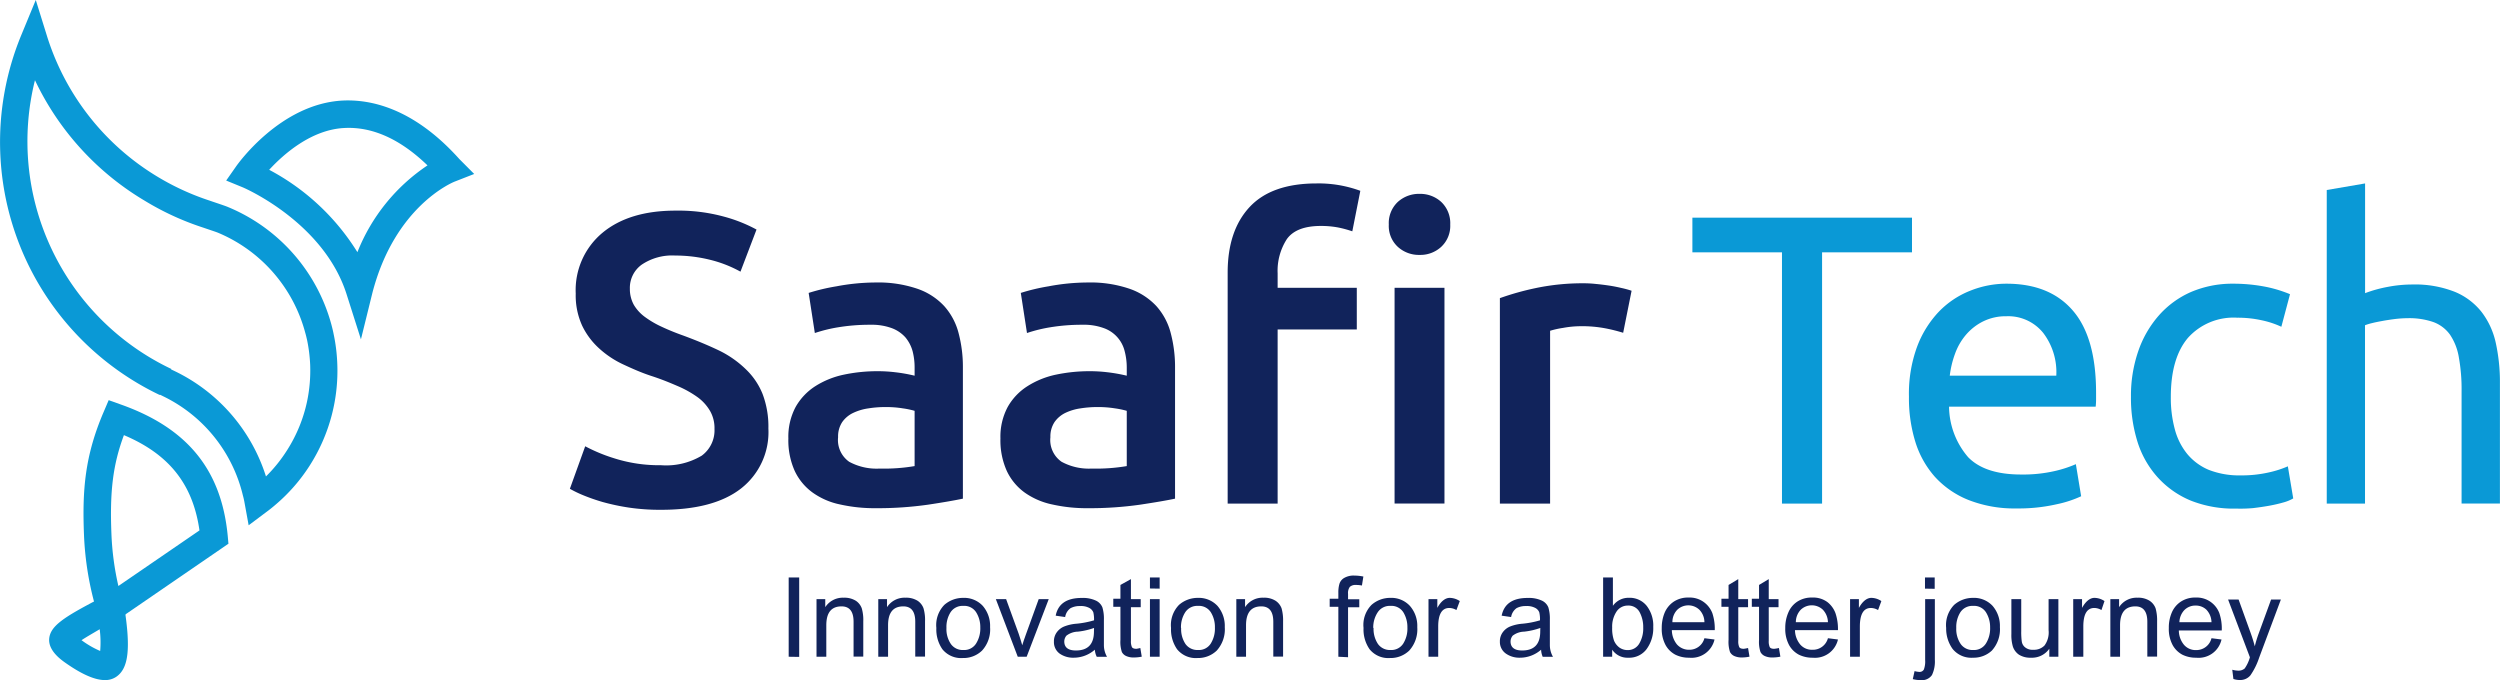 <svg xmlns="http://www.w3.org/2000/svg" viewBox="0 0 311.69 84.79"><defs><style>.cls-1{fill:#11235b;}.cls-2{fill:#0a99d6;}</style></defs><g id="Layer_2" data-name="Layer 2"><g id="Layer_1-2" data-name="Layer 1"><path class="cls-1" d="M82.39,58a8.65,8.65,0,0,0,5.1-1.19,3.92,3.92,0,0,0,1.59-3.34,4.28,4.28,0,0,0-.54-2.21A5.64,5.64,0,0,0,87,49.54a13,13,0,0,0-2.45-1.38c-1-.43-2-.85-3.29-1.27s-2.43-.93-3.57-1.46a11.9,11.9,0,0,1-3-2,9.16,9.16,0,0,1-2.11-2.83,9.05,9.05,0,0,1-.8-4,9.29,9.29,0,0,1,3.35-7.59c2.23-1.84,5.26-2.75,9.1-2.75a21.57,21.57,0,0,1,6,.74,18.63,18.63,0,0,1,4.09,1.62l-2,5.25a15.33,15.33,0,0,0-3.83-1.49,18,18,0,0,0-4.3-.52A6.79,6.79,0,0,0,80,33a3.56,3.56,0,0,0-1.47,3,4.07,4.07,0,0,0,.49,2,5.09,5.09,0,0,0,1.39,1.52,11.72,11.72,0,0,0,2.11,1.23c.81.38,1.69.74,2.65,1.08q2.52.93,4.5,1.88A12.8,12.8,0,0,1,93,46.05a8.79,8.79,0,0,1,2.08,3.08,11.48,11.48,0,0,1,.72,4.3,8.91,8.91,0,0,1-3.42,7.48q-3.42,2.66-10,2.65a26.42,26.42,0,0,1-4-.28,27.57,27.57,0,0,1-3.24-.69,24.18,24.18,0,0,1-2.44-.85,14.36,14.36,0,0,1-1.65-.8l1.91-5.3a20.86,20.86,0,0,0,3.75,1.54A18.37,18.37,0,0,0,82.39,58Z"/><path class="cls-1" d="M109.15,35.22a15.11,15.11,0,0,1,5.19.77,8.18,8.18,0,0,1,3.37,2.16,8.06,8.06,0,0,1,1.8,3.37,16.5,16.5,0,0,1,.54,4.35v16.3c-1,.21-2.41.46-4.34.75a44.66,44.66,0,0,1-6.56.44,19.61,19.61,0,0,1-4.43-.47,9,9,0,0,1-3.42-1.49,7,7,0,0,1-2.21-2.67,9.31,9.31,0,0,1-.8-4.07,7.88,7.88,0,0,1,.9-3.91,7.39,7.39,0,0,1,2.44-2.59,10.73,10.73,0,0,1,3.58-1.45,20.19,20.19,0,0,1,4.24-.43,18.11,18.11,0,0,1,2.16.13,19.66,19.66,0,0,1,2.42.43v-1a8.05,8.05,0,0,0-.25-2.05,4.55,4.55,0,0,0-.9-1.73,4.27,4.27,0,0,0-1.7-1.15,7.25,7.25,0,0,0-2.65-.42,24.11,24.11,0,0,0-4,.31,18.58,18.58,0,0,0-2.94.72l-.77-5a24.66,24.66,0,0,1,3.45-.82A26.54,26.54,0,0,1,109.15,35.22Zm.51,23.2a22.73,22.73,0,0,0,4.37-.31V51.22a10.37,10.37,0,0,0-1.49-.31,13,13,0,0,0-2.16-.16,13.34,13.34,0,0,0-2.08.16,6.55,6.55,0,0,0-1.91.56A3.49,3.49,0,0,0,105,52.63a3.25,3.25,0,0,0-.51,1.88,3.31,3.31,0,0,0,1.38,3.06A7.15,7.15,0,0,0,109.66,58.42Z"/><path class="cls-1" d="M135.59,35.22a15.13,15.13,0,0,1,5.2.77,8.25,8.25,0,0,1,3.37,2.16,8.06,8.06,0,0,1,1.8,3.37,16.5,16.5,0,0,1,.54,4.35v16.3q-1.44.31-4.35.75a44.66,44.66,0,0,1-6.56.44,19.52,19.52,0,0,1-4.42-.47,9.17,9.17,0,0,1-3.43-1.49,7,7,0,0,1-2.21-2.67,9.31,9.31,0,0,1-.8-4.07,7.88,7.88,0,0,1,.9-3.91,7.32,7.32,0,0,1,2.45-2.59,10.76,10.76,0,0,1,3.57-1.45,20.29,20.29,0,0,1,4.25-.43,18.36,18.36,0,0,1,2.16.13,20.35,20.35,0,0,1,2.42.43v-1a8.05,8.05,0,0,0-.26-2.05,4.07,4.07,0,0,0-2.6-2.88,7.18,7.18,0,0,0-2.65-.42,24.11,24.11,0,0,0-4,.31,18.15,18.15,0,0,0-2.93.72l-.77-5a24.45,24.45,0,0,1,3.44-.82A26.54,26.54,0,0,1,135.59,35.22Zm.51,23.2a22.92,22.92,0,0,0,4.38-.31V51.22a10.68,10.68,0,0,0-1.49-.31,13.23,13.23,0,0,0-2.17-.16,13.43,13.43,0,0,0-2.08.16,6.49,6.49,0,0,0-1.9.56,3.52,3.52,0,0,0-1.37,1.16,3.25,3.25,0,0,0-.51,1.88,3.29,3.29,0,0,0,1.39,3.06A7.11,7.11,0,0,0,136.1,58.42Z"/><path class="cls-1" d="M164.14,22.87a15,15,0,0,1,3.32.31,15.21,15.21,0,0,1,2.14.61l-1,5.05a13.82,13.82,0,0,0-1.72-.47,11.49,11.49,0,0,0-2.19-.2c-2.06,0-3.47.55-4.25,1.64a7.28,7.28,0,0,0-1.15,4.27v1.8h9.87v5.2h-9.87V62.79h-6.23V34c0-3.5.91-6.22,2.73-8.18S160.4,22.87,164.14,22.87ZM180.81,28a3.57,3.57,0,0,1-1.13,2.78,3.82,3.82,0,0,1-2.67,1,3.88,3.88,0,0,1-2.73-1A3.54,3.54,0,0,1,173.15,28a3.62,3.62,0,0,1,1.13-2.83,3.93,3.93,0,0,1,2.73-1,3.87,3.87,0,0,1,2.67,1A3.65,3.65,0,0,1,180.81,28Zm-.72,34.78h-6.22V35.88h6.22Z"/><path class="cls-1" d="M202.37,41.49a21,21,0,0,0-2.14-.54,15.59,15.59,0,0,0-3.16-.28,12.26,12.26,0,0,0-2.19.21,11,11,0,0,0-1.62.36V62.79H187V37.17a34.43,34.43,0,0,1,4.5-1.26,28.35,28.35,0,0,1,6-.59,13.23,13.23,0,0,1,1.44.08c.55.05,1.1.12,1.65.2s1.08.19,1.59.31a11.85,11.85,0,0,1,1.24.34Z"/><path class="cls-2" d="M238.38,27.14v4.32H227.17V62.79h-5V31.46H211V27.14Z"/><path class="cls-2" d="M238,49.47a17,17,0,0,1,1-6.2,12.89,12.89,0,0,1,2.72-4.4,11.08,11.08,0,0,1,3.91-2.62,12.13,12.13,0,0,1,4.53-.88q5.4,0,8.29,3.37T261.33,49v.8a8.12,8.12,0,0,1-.05.9H243A9.8,9.8,0,0,0,245.38,57c1.4,1.44,3.6,2.16,6.58,2.16a17.67,17.67,0,0,0,4.25-.44,14.87,14.87,0,0,0,2.6-.85l.66,4a14,14,0,0,1-3.06,1,21.28,21.28,0,0,1-5,.52,15.66,15.66,0,0,1-6-1.06,11.35,11.35,0,0,1-4.19-2.9,11.83,11.83,0,0,1-2.44-4.4A18.35,18.35,0,0,1,238,49.47Zm18.37-2.63a8.06,8.06,0,0,0-1.62-5.32,5.59,5.59,0,0,0-4.61-2.09,6.3,6.3,0,0,0-2.91.65,6.76,6.76,0,0,0-2.13,1.67,7.6,7.6,0,0,0-1.36,2.37,11.84,11.84,0,0,0-.65,2.72Z"/><path class="cls-2" d="M278.82,63.41a14.52,14.52,0,0,1-5.69-1A11.47,11.47,0,0,1,269,59.5a11.94,11.94,0,0,1-2.5-4.4,18.19,18.19,0,0,1-.82-5.63,17,17,0,0,1,.9-5.66,13.25,13.25,0,0,1,2.55-4.45,11.48,11.48,0,0,1,4-2.94,13.14,13.14,0,0,1,5.33-1.05,20.84,20.84,0,0,1,3.6.31,16.06,16.06,0,0,1,3.45,1l-1.08,4.06a11.28,11.28,0,0,0-2.5-.82,13.77,13.77,0,0,0-3-.31,7.63,7.63,0,0,0-6.15,2.52q-2.13,2.52-2.13,7.36a14.91,14.91,0,0,0,.49,4,8.17,8.17,0,0,0,1.54,3.09,7,7,0,0,0,2.7,2,10.42,10.42,0,0,0,4,.69,15.2,15.2,0,0,0,3.44-.36,12.86,12.86,0,0,0,2.42-.77l.67,4a5,5,0,0,1-1.18.49c-.52.15-1.1.29-1.75.41s-1.35.22-2.09.31A17.5,17.5,0,0,1,278.82,63.41Z"/><path class="cls-2" d="M290.09,62.79V23.69l4.78-.82V36.55a16.4,16.4,0,0,1,2.86-.79,16.23,16.23,0,0,1,3-.29,13.51,13.51,0,0,1,5.29.9,8.26,8.26,0,0,1,3.37,2.52,9.74,9.74,0,0,1,1.78,3.89,22.71,22.71,0,0,1,.51,5v15h-4.78v-14a22.21,22.21,0,0,0-.34-4.22,7.13,7.13,0,0,0-1.1-2.83,4.43,4.43,0,0,0-2.06-1.57,9.18,9.18,0,0,0-3.19-.49,14.59,14.59,0,0,0-1.59.1c-.55.07-1.08.15-1.57.24s-.95.18-1.34.28a6.58,6.58,0,0,0-.85.26V62.79Z"/><path class="cls-2" d="M31,65.49l-.49-2.69c-.06-.35-.13-.69-.22-1a18.49,18.49,0,0,0-10-12.42h0l-.3-.15-.11,0a35,35,0,0,1-16.24-16,34.93,34.93,0,0,1-1-28.82L4.46,0l1.4,4.5A31.38,31.38,0,0,0,19.75,22.1,31.62,31.62,0,0,0,26.1,25l.32.11c1,.34,1.73.58,2,.7a22.13,22.13,0,0,1,12.9,14.67c.11.41.21.82.29,1.24a21.48,21.48,0,0,1,.44,3.59A21.91,21.91,0,0,1,38.64,58l-.07.11a21.73,21.73,0,0,1-4.19,4.79c-.38.33-.78.65-1.19.95ZM21.32,46.05l.4.19A21.89,21.89,0,0,1,33.16,59.4a18.25,18.25,0,0,0,2.6-3.22l.07-.11a18.41,18.41,0,0,0,2.45-6,18.79,18.79,0,0,0,.39-4.61,19.4,19.4,0,0,0-.37-3c-.08-.35-.16-.7-.25-1A18.74,18.74,0,0,0,27.14,29c-.17-.07-.77-.27-1.8-.62l-.3-.1h0A34.41,34.41,0,0,1,18,25,34.79,34.79,0,0,1,4.36,10a31.41,31.41,0,0,0,17,36Z"/><path class="cls-2" d="M12.77,78.57l-.67-2.23a38.62,38.62,0,0,1-1.63-9.7c-.22-5.54.11-9.81,2.45-15.27l.63-1.48,1.51.54c8.3,2.94,12.54,8.14,13.33,16.36l.09,1Zm2.68-24.32c-1.37,3.68-1.77,7-1.56,12.25a35,35,0,0,0,.87,6.56l10.11-6.93C24.05,60.38,21.1,56.64,15.45,54.25Z"/><path class="cls-2" d="M13.08,84.79c-1.25,0-2.89-.72-4.95-2.17-.52-.37-2.09-1.48-2-2.94.11-1.65,1.87-2.74,6.18-5l2.79-1.46.38,2.35c.84,5.29.56,7.77-1,8.82h0A2.45,2.45,0,0,1,13.08,84.79Zm-2.95-5a11.49,11.49,0,0,0,2.36,1.37,12.77,12.77,0,0,0-.06-2.71C11.61,78.94,10.74,79.43,10.13,79.84Z"/><path class="cls-2" d="M45,42.31l-1.8-5.66c-2.88-9-12.87-13.28-13-13.32l-2-.82,1.22-1.74c.22-.32,5.52-7.8,13.25-8.23,3.45-.18,8.75.88,14.4,7.07l.2.22,1.85,1.86-2.43.95c-.3.12-7.48,3.09-10.27,13.91ZM33.56,21.17a28.78,28.78,0,0,1,11,10.27,23.34,23.34,0,0,1,8.74-10.82c-3.41-3.29-6.9-4.86-10.42-4.66h0C38.77,16.19,35.34,19.24,33.56,21.17Z"/><path class="cls-1" d="M98.33,81.88V72h1.31v9.9Z"/><path class="cls-1" d="M101.8,81.88V74.7h1.09v1a2.6,2.6,0,0,1,2.29-1.18,2.69,2.69,0,0,1,1.52.38,1.9,1.9,0,0,1,.74.94,5.19,5.19,0,0,1,.19,1.61v4.41h-1.21V77.52q0-1.92-1.5-1.92c-1.27,0-1.9.78-1.9,2.36v3.92Z"/><path class="cls-1" d="M109.5,81.88V74.7h1.09v1a2.6,2.6,0,0,1,2.29-1.18,2.69,2.69,0,0,1,1.52.38,1.9,1.9,0,0,1,.74.94,5.19,5.19,0,0,1,.19,1.61v4.41h-1.22V77.52c0-1.28-.49-1.92-1.49-1.92-1.27,0-1.9.78-1.9,2.36v3.92Z"/><path class="cls-1" d="M116.74,78.29a3.6,3.6,0,0,1,1-2.88,3.54,3.54,0,0,1,2.34-.87,3.17,3.17,0,0,1,2.45,1,3.82,3.82,0,0,1,.91,2.65,3.9,3.9,0,0,1-1,2.92,3.32,3.32,0,0,1-2.39.93,3,3,0,0,1-2.56-1.1A4.32,4.32,0,0,1,116.74,78.29Zm1.26,0a3.3,3.3,0,0,0,.55,2,1.8,1.8,0,0,0,1.56.75,1.75,1.75,0,0,0,1.58-.8,3.52,3.52,0,0,0,.53-2,3.47,3.47,0,0,0-.51-1.89,1.75,1.75,0,0,0-1.6-.81,1.79,1.79,0,0,0-1.59.78A3.43,3.43,0,0,0,118,78.29Z"/><path class="cls-1" d="M126.89,81.88l-2.73-7.18h1.28L127,79c.17.49.32,1,.45,1.45.1-.35.26-.8.46-1.36l1.59-4.39h1.25L128,81.88Z"/><path class="cls-1" d="M136.5,81A4,4,0,0,1,133.86,82a2.92,2.92,0,0,1-1.73-.5A1.76,1.76,0,0,1,131.4,80a1.89,1.89,0,0,1,.38-1.2,2.12,2.12,0,0,1,.92-.7,5.29,5.29,0,0,1,1.53-.34,11.48,11.48,0,0,0,2.17-.42,3.81,3.81,0,0,0-.09-1,1.11,1.11,0,0,0-.49-.54,2.21,2.21,0,0,0-1.15-.24,2.41,2.41,0,0,0-1.19.26,1.67,1.67,0,0,0-.68,1.11l-1.18-.17c.29-1.47,1.37-2.21,3.23-2.21a3.84,3.84,0,0,1,1.78.33,1.6,1.6,0,0,1,.81.84,4.86,4.86,0,0,1,.19,1.54v3.16a2.94,2.94,0,0,0,.39,1.47h-1.28A2.38,2.38,0,0,1,136.5,81Zm-.1-2.71a8.79,8.79,0,0,1-2,.46,2.46,2.46,0,0,0-1.44.5,1.15,1.15,0,0,0-.27.72c0,.75.49,1.13,1.45,1.13,1.5,0,2.25-.79,2.25-2.36Z"/><path class="cls-1" d="M142.17,80.79l.18,1.08a4.67,4.67,0,0,1-.92.1,2.21,2.21,0,0,1-1-.17,1.12,1.12,0,0,1-.56-.51,4,4,0,0,1-.18-1.51V75.65h-.89v-1h.89V72.93L141,72.2v2.5h1.22v1H141v4.2a1.75,1.75,0,0,0,.12.77c.08.15.27.22.57.22A4.34,4.34,0,0,0,142.17,80.79Z"/><path class="cls-1" d="M143.37,73.37V72h1.21v1.39Zm0,8.51V74.7h1.21v7.18Z"/><path class="cls-1" d="M146,78.29a3.6,3.6,0,0,1,1-2.88,3.54,3.54,0,0,1,2.34-.87,3.19,3.19,0,0,1,2.45,1,3.82,3.82,0,0,1,.91,2.65,3.94,3.94,0,0,1-1,2.92,3.34,3.34,0,0,1-2.39.93,3,3,0,0,1-2.56-1.1A4.32,4.32,0,0,1,146,78.29Zm1.26,0a3.37,3.37,0,0,0,.54,2,1.83,1.83,0,0,0,1.57.75,1.75,1.75,0,0,0,1.58-.8,3.52,3.52,0,0,0,.52-2,3.47,3.47,0,0,0-.5-1.89,1.75,1.75,0,0,0-1.6-.81,1.79,1.79,0,0,0-1.59.78A3.43,3.43,0,0,0,147.24,78.29Z"/><path class="cls-1" d="M154.14,81.88V74.7h1.09v1a2.59,2.59,0,0,1,2.28-1.18,2.65,2.65,0,0,1,1.52.38,1.93,1.93,0,0,1,.75.94,5.51,5.51,0,0,1,.19,1.61v4.41h-1.22V77.52q0-1.92-1.5-1.92c-1.26,0-1.9.78-1.9,2.36v3.92Z"/><path class="cls-1" d="M166.86,81.88V75.65h-1.08v-1h1.08v-.76a3.8,3.8,0,0,1,.13-1.08,1.29,1.29,0,0,1,.59-.75,2.35,2.35,0,0,1,1.26-.3,6,6,0,0,1,1.14.12L169.8,73a3.73,3.73,0,0,0-.72-.07,1.05,1.05,0,0,0-.79.24,1.3,1.3,0,0,0-.22.88v.66h1.4v1h-1.4v6.23Z"/><path class="cls-1" d="M170,78.29a3.57,3.57,0,0,1,1-2.88,3.52,3.52,0,0,1,2.34-.87,3.15,3.15,0,0,1,2.44,1,3.78,3.78,0,0,1,.92,2.65,3.94,3.94,0,0,1-1,2.92,3.34,3.34,0,0,1-2.39.93,3,3,0,0,1-2.56-1.1A4.32,4.32,0,0,1,170,78.29Zm1.25,0a3.37,3.37,0,0,0,.55,2,1.83,1.83,0,0,0,1.57.75,1.76,1.76,0,0,0,1.58-.8,3.52,3.52,0,0,0,.52-2,3.55,3.55,0,0,0-.5-1.89,1.75,1.75,0,0,0-1.6-.81,1.79,1.79,0,0,0-1.59.78A3.43,3.43,0,0,0,171.21,78.29Z"/><path class="cls-1" d="M178.1,81.88V74.7h1.1v1.09c.45-.83,1-1.25,1.55-1.25a2.33,2.33,0,0,1,1.25.4l-.42,1.12a1.78,1.78,0,0,0-.89-.26c-.92,0-1.38.78-1.38,2.32v3.76Z"/><path class="cls-1" d="M192.14,81A4,4,0,0,1,189.5,82a2.92,2.92,0,0,1-1.73-.5A1.76,1.76,0,0,1,187,80a1.89,1.89,0,0,1,.38-1.2,2.12,2.12,0,0,1,.92-.7,5.29,5.29,0,0,1,1.53-.34,11.48,11.48,0,0,0,2.17-.42,3.81,3.81,0,0,0-.09-1,1.06,1.06,0,0,0-.49-.54,2.21,2.21,0,0,0-1.15-.24,2.41,2.41,0,0,0-1.19.26,1.7,1.7,0,0,0-.68,1.11l-1.18-.17c.3-1.47,1.37-2.21,3.23-2.21a3.84,3.84,0,0,1,1.78.33,1.6,1.6,0,0,1,.81.84,4.86,4.86,0,0,1,.19,1.54v3.16a2.94,2.94,0,0,0,.39,1.47h-1.28A2.38,2.38,0,0,1,192.14,81Zm-.1-2.71a8.79,8.79,0,0,1-2,.46,2.46,2.46,0,0,0-1.44.5,1.15,1.15,0,0,0-.27.72c0,.75.49,1.13,1.45,1.13,1.5,0,2.25-.79,2.25-2.36Z"/><path class="cls-1" d="M201,81.88h-1.13V72h1.22v3.53a2.39,2.39,0,0,1,2-1,2.72,2.72,0,0,1,2.21,1,4,4,0,0,1,.82,2.63,4.41,4.41,0,0,1-.83,2.77A2.7,2.7,0,0,1,203,82,2.28,2.28,0,0,1,201,81Zm0-3.64a4.51,4.51,0,0,0,.23,1.63,2.06,2.06,0,0,0,.68.87,1.76,1.76,0,0,0,1,.31,1.63,1.63,0,0,0,1.46-.8,3.68,3.68,0,0,0,.5-2,3.91,3.91,0,0,0-.45-1.93,1.56,1.56,0,0,0-1.45-.82,1.66,1.66,0,0,0-1.44.77A3.37,3.37,0,0,0,201,78.24Z"/><path class="cls-1" d="M212.5,79.57l1.26.16A2.94,2.94,0,0,1,210.6,82a3.77,3.77,0,0,1-1.71-.37,3,3,0,0,1-1.23-1.2,4.21,4.21,0,0,1-.48-2.12,4.9,4.9,0,0,1,.37-1.94,3.14,3.14,0,0,1,1.13-1.36,3.22,3.22,0,0,1,1.85-.51,3,3,0,0,1,1.9.57,3.09,3.09,0,0,1,1.06,1.38,6.25,6.25,0,0,1,.3,2.11h-5.35a2.88,2.88,0,0,0,.64,1.79,2,2,0,0,0,1.53.66A1.93,1.93,0,0,0,212.5,79.57Zm-4-2h4a2.24,2.24,0,0,0-.63-1.55,2,2,0,0,0-2.75,0A2.19,2.19,0,0,0,208.51,77.61Z"/><path class="cls-1" d="M217.94,80.79l.18,1.08a4.67,4.67,0,0,1-.92.1,2.21,2.21,0,0,1-.95-.17,1.12,1.12,0,0,1-.56-.51,4,4,0,0,1-.18-1.51V75.65h-.89v-1h.89V72.93l1.21-.73v2.5h1.22v1h-1.22v4.2a1.75,1.75,0,0,0,.12.77c.08.15.27.22.57.22A4.34,4.34,0,0,0,217.94,80.79Z"/><path class="cls-1" d="M221.79,80.79l.18,1.08a4.67,4.67,0,0,1-.92.1,2.21,2.21,0,0,1-1-.17,1.12,1.12,0,0,1-.56-.51,4,4,0,0,1-.18-1.51V75.65h-.9v-1h.9V72.93l1.21-.73v2.5h1.22v1h-1.22v4.2a1.75,1.75,0,0,0,.12.77c.08.15.27.22.56.22A4.31,4.31,0,0,0,221.79,80.79Z"/><path class="cls-1" d="M227.9,79.57l1.25.16A2.94,2.94,0,0,1,226,82a3.77,3.77,0,0,1-1.71-.37,3,3,0,0,1-1.23-1.2,4.21,4.21,0,0,1-.48-2.12,4.73,4.73,0,0,1,.38-1.94,3,3,0,0,1,1.12-1.36,3.25,3.25,0,0,1,1.86-.51,3,3,0,0,1,1.9.57,3.14,3.14,0,0,1,1,1.38,6.23,6.23,0,0,1,.31,2.11h-5.36a2.89,2.89,0,0,0,.65,1.79,1.91,1.91,0,0,0,1.52.66A1.94,1.94,0,0,0,227.9,79.57Zm-4-2h4a2.34,2.34,0,0,0-.63-1.55,2,2,0,0,0-2.76,0A2.24,2.24,0,0,0,223.9,77.61Z"/><path class="cls-1" d="M230.66,81.88V74.7h1.1v1.09c.46-.83,1-1.25,1.56-1.25a2.3,2.3,0,0,1,1.24.4l-.41,1.12a1.82,1.82,0,0,0-.9-.26c-.91,0-1.37.78-1.37,2.32v3.76Z"/><path class="cls-1" d="M238.48,84.67l.22-1a2.8,2.8,0,0,0,.58.1.6.6,0,0,0,.58-.3,2.86,2.86,0,0,0,.16-1.18V74.7h1.21v7.57a3.91,3.91,0,0,1-.36,1.89,1.51,1.51,0,0,1-1.44.63A3.69,3.69,0,0,1,238.48,84.67ZM240,73.39V72h1.21v1.41Z"/><path class="cls-1" d="M242.64,78.29a3.6,3.6,0,0,1,1-2.88,3.54,3.54,0,0,1,2.34-.87,3.17,3.17,0,0,1,2.45,1,3.82,3.82,0,0,1,.91,2.65,3.94,3.94,0,0,1-1,2.92A3.32,3.32,0,0,1,246,82a3,3,0,0,1-2.56-1.1A4.32,4.32,0,0,1,242.64,78.29Zm1.26,0a3.3,3.3,0,0,0,.55,2,1.8,1.8,0,0,0,1.56.75,1.75,1.75,0,0,0,1.58-.8,3.52,3.52,0,0,0,.53-2,3.47,3.47,0,0,0-.51-1.89,1.75,1.75,0,0,0-1.6-.81,1.79,1.79,0,0,0-1.59.78A3.43,3.43,0,0,0,243.9,78.29Z"/><path class="cls-1" d="M255.5,81.88v-1A2.63,2.63,0,0,1,253.22,82a2.66,2.66,0,0,1-1.51-.38,2,2,0,0,1-.75-1,5,5,0,0,1-.19-1.56V74.7H252v4a8.4,8.4,0,0,0,.07,1.3,1.13,1.13,0,0,0,.43.72,1.44,1.44,0,0,0,1,.29,1.82,1.82,0,0,0,1.4-.53,2.75,2.75,0,0,0,.51-1.91V74.7h1.22v7.18Z"/><path class="cls-1" d="M258.48,81.88V74.7h1.1v1.09c.46-.83,1-1.25,1.55-1.25a2.3,2.3,0,0,1,1.25.4L262,76.06a1.76,1.76,0,0,0-.89-.26c-.92,0-1.37.78-1.37,2.32v3.76Z"/><path class="cls-1" d="M263.11,81.88V74.7h1.09v1a2.59,2.59,0,0,1,2.28-1.18,2.65,2.65,0,0,1,1.52.38,1.93,1.93,0,0,1,.75.94,5.51,5.51,0,0,1,.19,1.61v4.41h-1.22V77.52c0-1.28-.5-1.92-1.49-1.92-1.27,0-1.91.78-1.91,2.36v3.92Z"/><path class="cls-1" d="M275.72,79.57l1.25.16A2.92,2.92,0,0,1,273.82,82a3.78,3.78,0,0,1-1.72-.37,3,3,0,0,1-1.22-1.2,4.21,4.21,0,0,1-.48-2.12,4.73,4.73,0,0,1,.37-1.94,3.07,3.07,0,0,1,1.13-1.36,3.22,3.22,0,0,1,1.85-.51,3,3,0,0,1,1.9.57,3,3,0,0,1,1.05,1.38A6,6,0,0,1,277,78.6h-5.35a2.82,2.82,0,0,0,.64,1.79,1.92,1.92,0,0,0,1.53.66A1.94,1.94,0,0,0,275.72,79.57Zm-4-2h4a2.34,2.34,0,0,0-.63-1.55,1.89,1.89,0,0,0-1.34-.52,1.92,1.92,0,0,0-1.42.57A2.28,2.28,0,0,0,271.72,77.61Z"/><path class="cls-1" d="M278.45,84.65l-.14-1.15a2.86,2.86,0,0,0,.7.11,1.16,1.16,0,0,0,.85-.27,4.58,4.58,0,0,0,.65-1.39l0,0-2.72-7.2h1.31l1.5,4.16c.21.58.38,1.14.52,1.67a14,14,0,0,1,.5-1.64l1.53-4.19h1.22L281.66,82a8.59,8.59,0,0,1-1.09,2.2,1.64,1.64,0,0,1-1.34.58A2.39,2.39,0,0,1,278.45,84.65Z"/></g></g></svg>